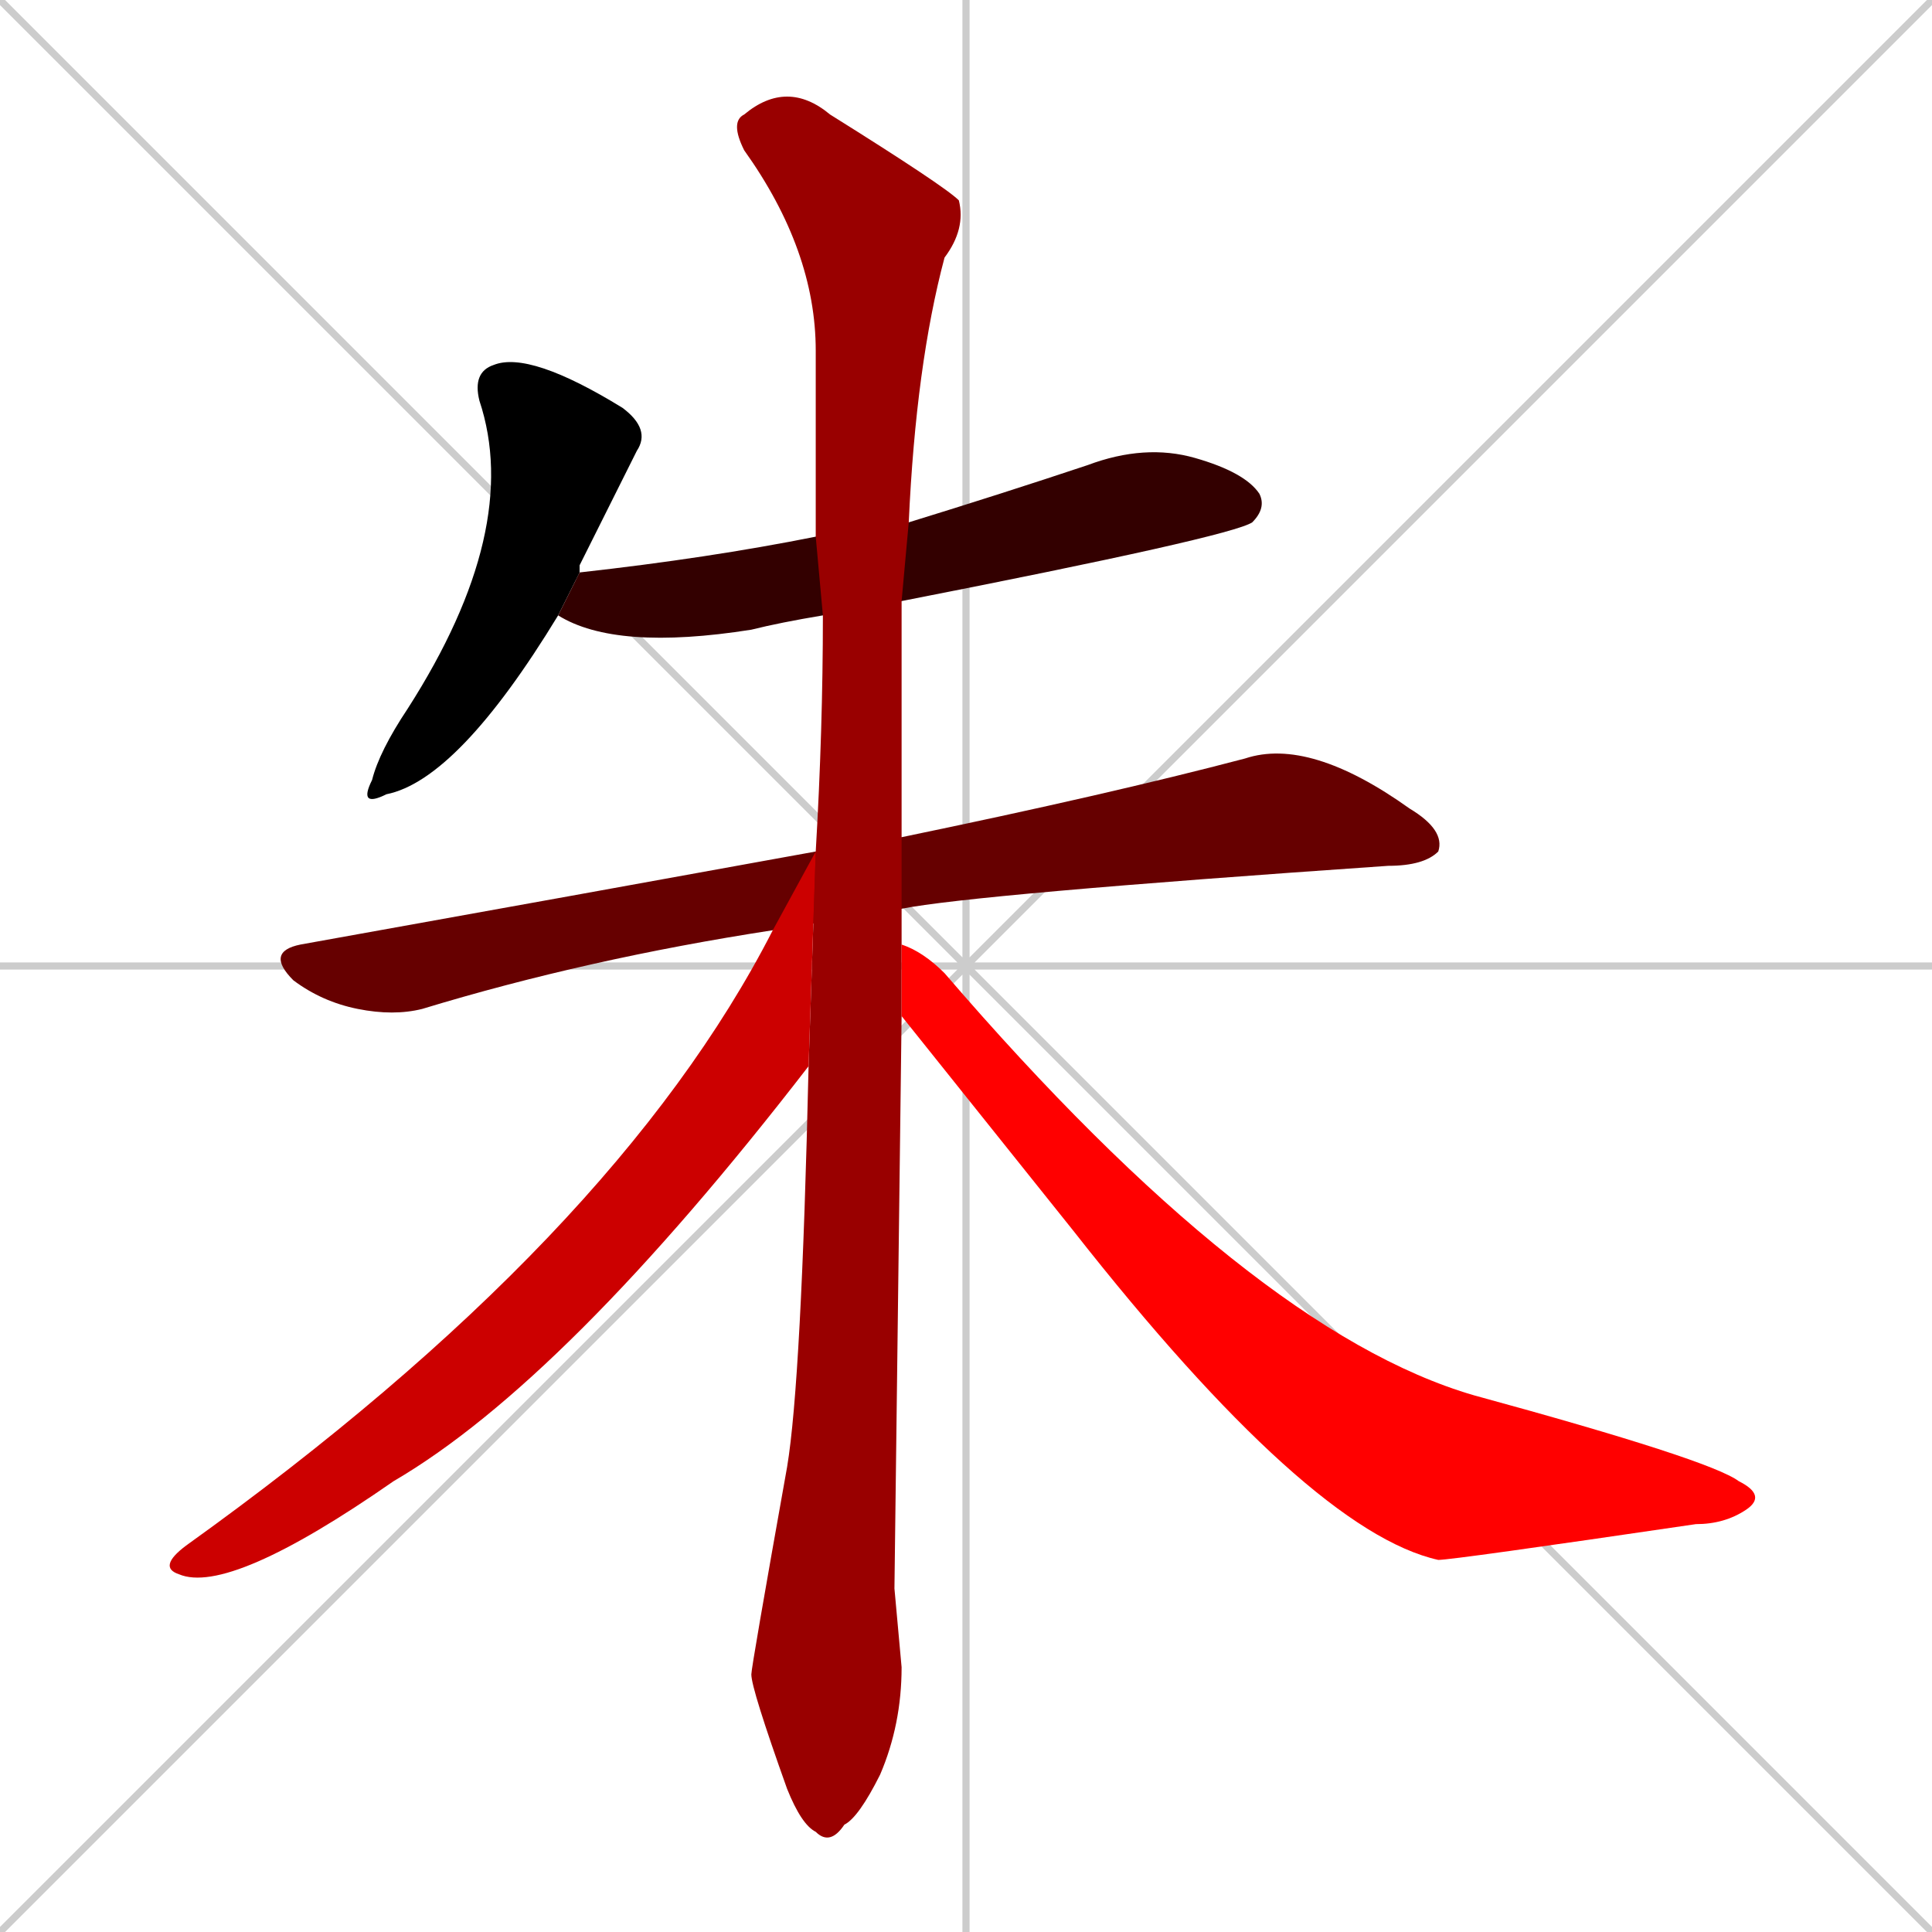 <svg xmlns="http://www.w3.org/2000/svg" xmlns:xlink="http://www.w3.org/1999/xlink" width="270" height="270"><path d="M 0 0 L 270 270 M 270 0 L 0 270 M 135 0 L 135 270 M 0 135 L 270 135" stroke="#CCCCCC" /><path d="M 78 86 Q 64 109 54 111 Q 50 113 52 109 Q 53 105 57 99 Q 73 74 67 56 Q 66 52 69 51 Q 74 49 87 57 Q 91 60 89 63 Q 85 71 81 79 Q 81 80 81 80" fill="#000000" /><path d="M 115 86 Q 109 87 105 88 Q 86 91 78 86 L 81 80 Q 99 78 114 75 L 127 73 Q 140 69 152 65 Q 160 62 167 64 Q 174 66 176 69 Q 177 71 175 73 Q 172 75 126 84" fill="#330000" /><path d="M 108 130 Q 82 134 59 141 Q 55 142 50 141 Q 45 140 41 137 Q 37 133 42 132 Q 81 125 114 119 L 126 117 Q 155 111 174 106 Q 183 103 197 113 Q 202 116 201 119 Q 199 121 194 121 Q 136 125 126 127" fill="#660000" /><path d="M 125 222 L 126 233 Q 126 241 123 248 Q 120 254 118 255 Q 116 258 114 256 Q 112 255 110 250 Q 105 236 105 234 Q 105 233 110 205 Q 112 193 113 149 L 114 119 Q 115 102 115 86 L 114 75 Q 114 61 114 49 Q 114 35 104 21 Q 102 17 104 16 Q 110 11 116 16 Q 132 26 134 28 Q 135 32 132 36 Q 128 51 127 73 L 126 84 Q 126 101 126 117 L 126 127 Q 126 129 126 132 L 126 142" fill="#990000" /><path d="M 113 149 Q 79 193 55 207 Q 32 223 25 220 Q 22 219 26 216 Q 86 173 108 130 L 114 119" fill="#cc0000" /><path d="M 126 132 Q 129 133 132 136 Q 175 186 206 195 Q 239 204 243 207 Q 247 209 244 211 Q 241 213 237 213 Q 203 218 201 218 Q 183 214 150 172 Q 138 157 126 142" fill="#ff0000" /></svg>